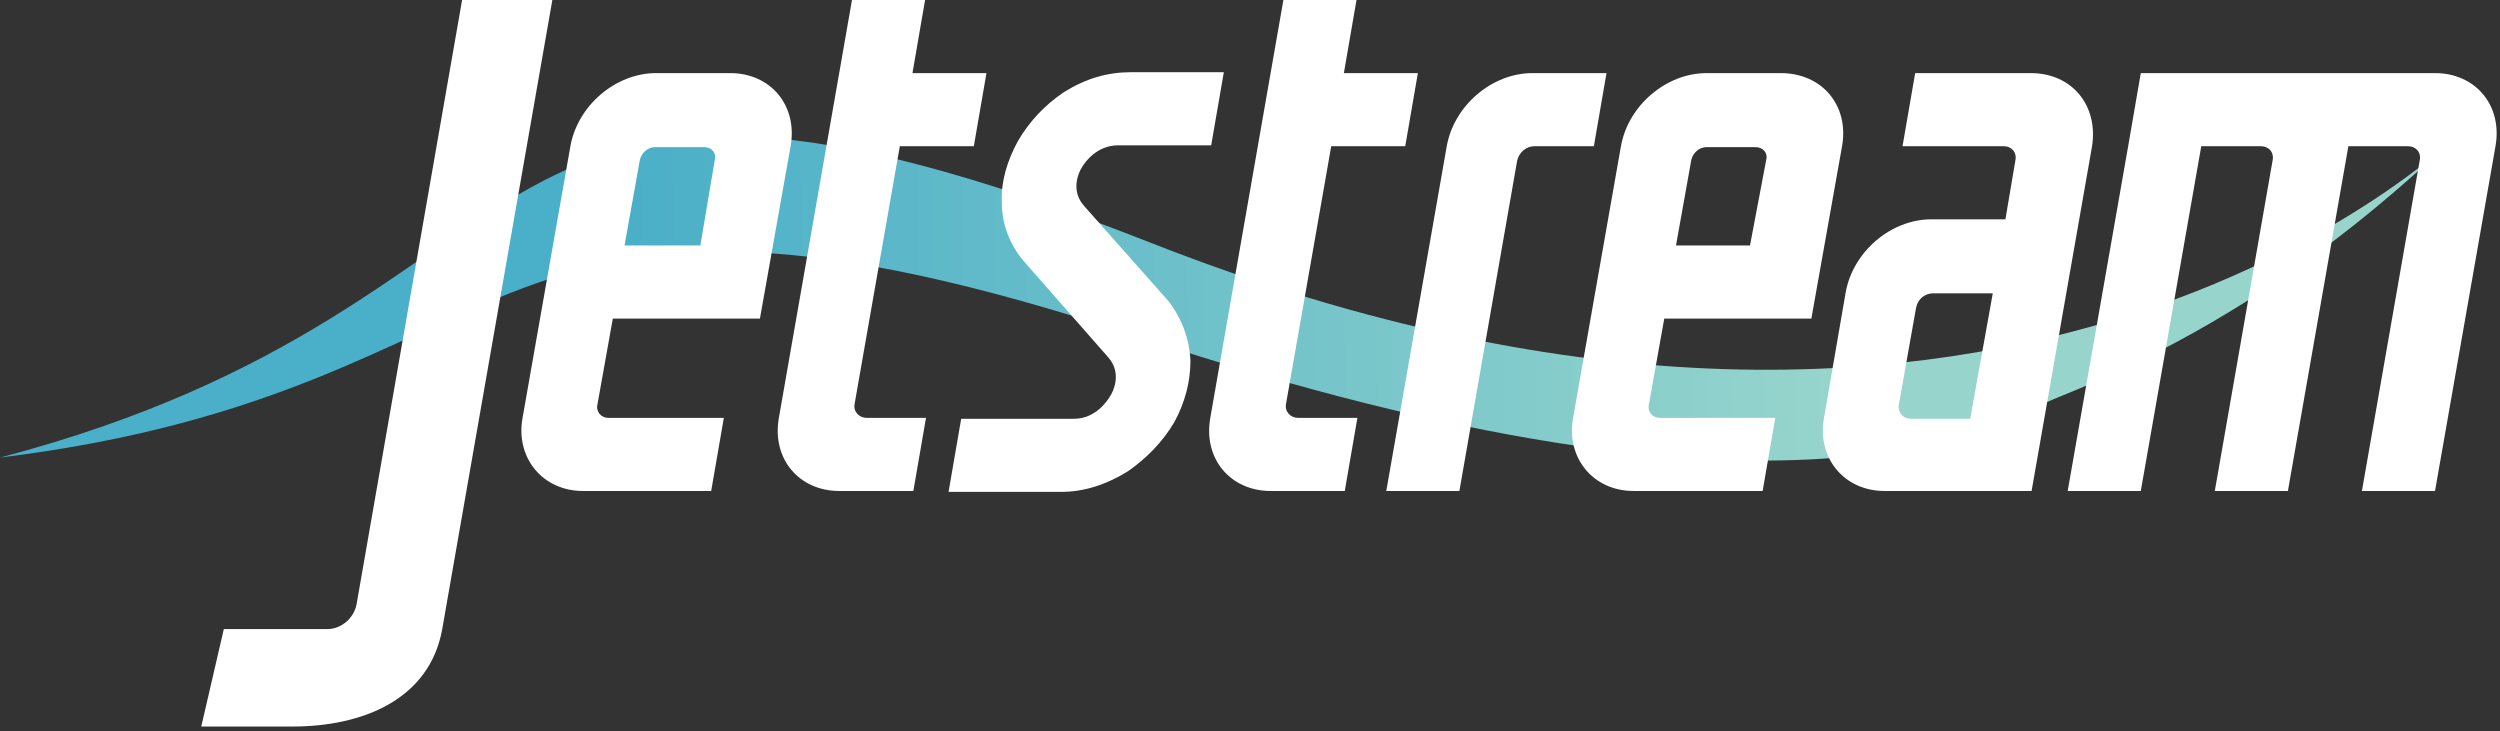 <?xml version="1.0" encoding="UTF-8"?>
<svg width="277px" height="81px" viewBox="0 0 277 81" version="1.1" xmlns="http://www.w3.org/2000/svg" xmlns:xlink="http://www.w3.org/1999/xlink">
    <rect x="0" y="0" width="277" height="81" fill="#333333" stroke="none"/>
    <!-- Generator: Sketch 56.3 (81716) - https://sketch.com -->
    <title>jetstream-logo-white</title>
    <desc>Created with Sketch.</desc>
    <defs>
        <linearGradient x1="-0.096%" y1="50.148%" x2="100.106%" y2="49.913%" id="linearGradient-1">
            <stop stop-color="#4AAFC8" offset="25%"></stop>
            <stop stop-color="#97D5CC" offset="75%"></stop>
        </linearGradient>
    </defs>
    <g id="jetstream-logo-white" stroke="none" stroke-width="1" fill="none" fill-rule="evenodd">
        <g id="jetstream-logo" fill-rule="nonzero">
            <path d="M0,50.7 C65.4,33.5 49,-4 127.5,26.9 C224.2,64.9 273.5,13.9 273.5,13.9 C267.8,18.9 253.3,33.9 228.1,44 C220.7,46.9 199.6,61.5 126.4,37.4 C51.5,12.6 60.8,43.2 0,50.7 Z" id="Path" fill="url(#linearGradient-1)"></path>
            <path d="M131.9,40 C131.9,42.3 131.3,44.6 130.1,46.8 C128.8,49 127,50.8 125,52.2 C122.6,53.7 120.1,54.5 117.6,54.5 L105.1,54.5 L106.5,46.4 L119,46.4 C121.4,46.4 122.7,44.4 123,43.9 C123.4,43.3 124.3,41.3 122.8,39.6 L113.4,28.9 C111.9,27.1 111,24.9 111,22.4 C110.9,20.1 111.6,17.8 112.8,15.6 C114.1,13.4 115.8,11.6 117.9,10.2 C120.3,8.7 122.7,8 125.3,8 L135.6,8 L134.2,16.1 L123.9,16.1 C121.5,16.1 120.2,18 119.9,18.5 C119.5,19.1 118.6,21.1 120.1,22.8 L129.5,33.4 C131,35.4 131.8,37.6 131.9,40 Z" id="Path" fill="#FFFFFF"></path>
            <path d="M147.5,16.2 L142.5,44.7 C142.3,45.6 143,46.3 143.8,46.3 L150.4,46.3 L149,54.4 L140.8,54.4 C136.3,54.4 133.3,50.8 134.1,46.3 L142.2,0 L150.3,0 L148.9,8.1 L157.1,8.1 L155.7,16.2 C155.7,16.2 147.5,16.2 147.5,16.2 Z" id="Path" fill="#FFFFFF"></path>
            <path d="M176.6,16.2 L170,16.2 C169.1,16.2 168.3,16.9 168.1,17.8 L161.7,54.4 L153.6,54.4 L160.3,16.2 C161.1,11.7 165.3,8.1 169.8,8.1 L178,8.1 L176.6,16.2 Z" id="Path" fill="#FFFFFF"></path>
            <path d="M204.1,16.2 L200.7,35.3 L184.4,35.3 L182.7,44.8 C182.5,45.6 183.1,46.3 183.9,46.3 L196.7,46.3 L195.3,54.4 L181,54.4 C176.5,54.4 173.5,50.7 174.3,46.3 L179.6,16.2 C180.4,11.7 184.6,8.1 189.1,8.1 L197.3,8.1 C201.9,8.1 204.9,11.7 204.1,16.2 Z M195.7,17.7 C195.9,16.9 195.3,16.3 194.5,16.3 L189.1,16.3 C188.3,16.3 187.6,16.9 187.4,17.7 L185.7,27.2 L193.9,27.2 L195.7,17.7 Z" id="Shape" fill="#FFFFFF"></path>
            <path d="M231.8,16.2 L225.1,54.4 L208.8,54.4 C204.3,54.4 201.3,50.7 202.1,46.3 L204.5,32.4 C205.3,27.9 209.5,24.3 214,24.3 L222.2,24.3 L223.3,17.8 C223.5,16.9 222.9,16.2 222,16.2 L210.8,16.2 L212.2,8.1 L225,8.1 C229.6,8.1 232.5,11.7 231.8,16.2 Z M220.8,32.5 L214.2,32.5 C213.3,32.5 212.5,33.1 212.3,34.1 L210.4,44.8 C210.2,45.7 210.9,46.4 211.7,46.4 L218.3,46.4 L220.8,32.5 Z" id="Shape" fill="#FFFFFF"></path>
            <path d="M269.8,8.1 C274.3,8.1 277.3,11.7 276.5,16.2 L269.8,54.4 L261.7,54.4 L268.1,17.8 C268.3,16.9 267.7,16.2 266.8,16.2 L260.2,16.2 L253.5,54.4 L245.4,54.4 L251.8,17.8 C252,16.9 251.4,16.2 250.5,16.2 L243.9,16.2 L237.2,54.4 L229.1,54.4 L235.8,16.2 L237.2,8.1 C237.2,8.1 269.8,8.1 269.8,8.1 Z" id="Path" fill="#FFFFFF"></path>
            <path d="M87.6,16.2 L84.2,35.3 L67.9,35.3 L66.2,44.8 C66,45.6 66.6,46.3 67.4,46.3 L80.2,46.3 L78.8,54.4 L64.6,54.4 C60.1,54.4 57.1,50.7 57.9,46.3 L63.2,16.2 C64,11.7 68.2,8.1 72.7,8.1 L80.9,8.1 C85.4,8.1 88.4,11.7 87.6,16.2 Z M79.2,17.7 C79.4,16.9 78.8,16.3 78,16.3 L72.6,16.3 C71.8,16.3 71.1,16.9 70.9,17.7 L69.2,27.2 L77.6,27.2 L79.2,17.7 Z" id="Shape" fill="#FFFFFF"></path>
            <path d="M99.7,16.2 L94.7,44.7 C94.5,45.6 95.2,46.3 96,46.3 L102.6,46.3 L101.2,54.4 L93,54.4 C88.5,54.4 85.5,50.8 86.3,46.3 L94.4,0 L102.5,0 L101.1,8.1 L109.3,8.1 L107.9,16.2 C107.9,16.2 99.7,16.2 99.7,16.2 Z" id="Path" fill="#FFFFFF"></path>
            <path d="M61.2,0 L49,69.7 C47.6,77.5 40.2,80.5 32.4,80.5 L22.3,80.5 L24.8,69.7 L36.3,69.7 C37.8,69.7 39.2,68.5 39.5,67 L51.2,0 L61.2,0 Z" id="Path" fill="#FFFFFF"></path>
        </g>
    </g>
</svg>
